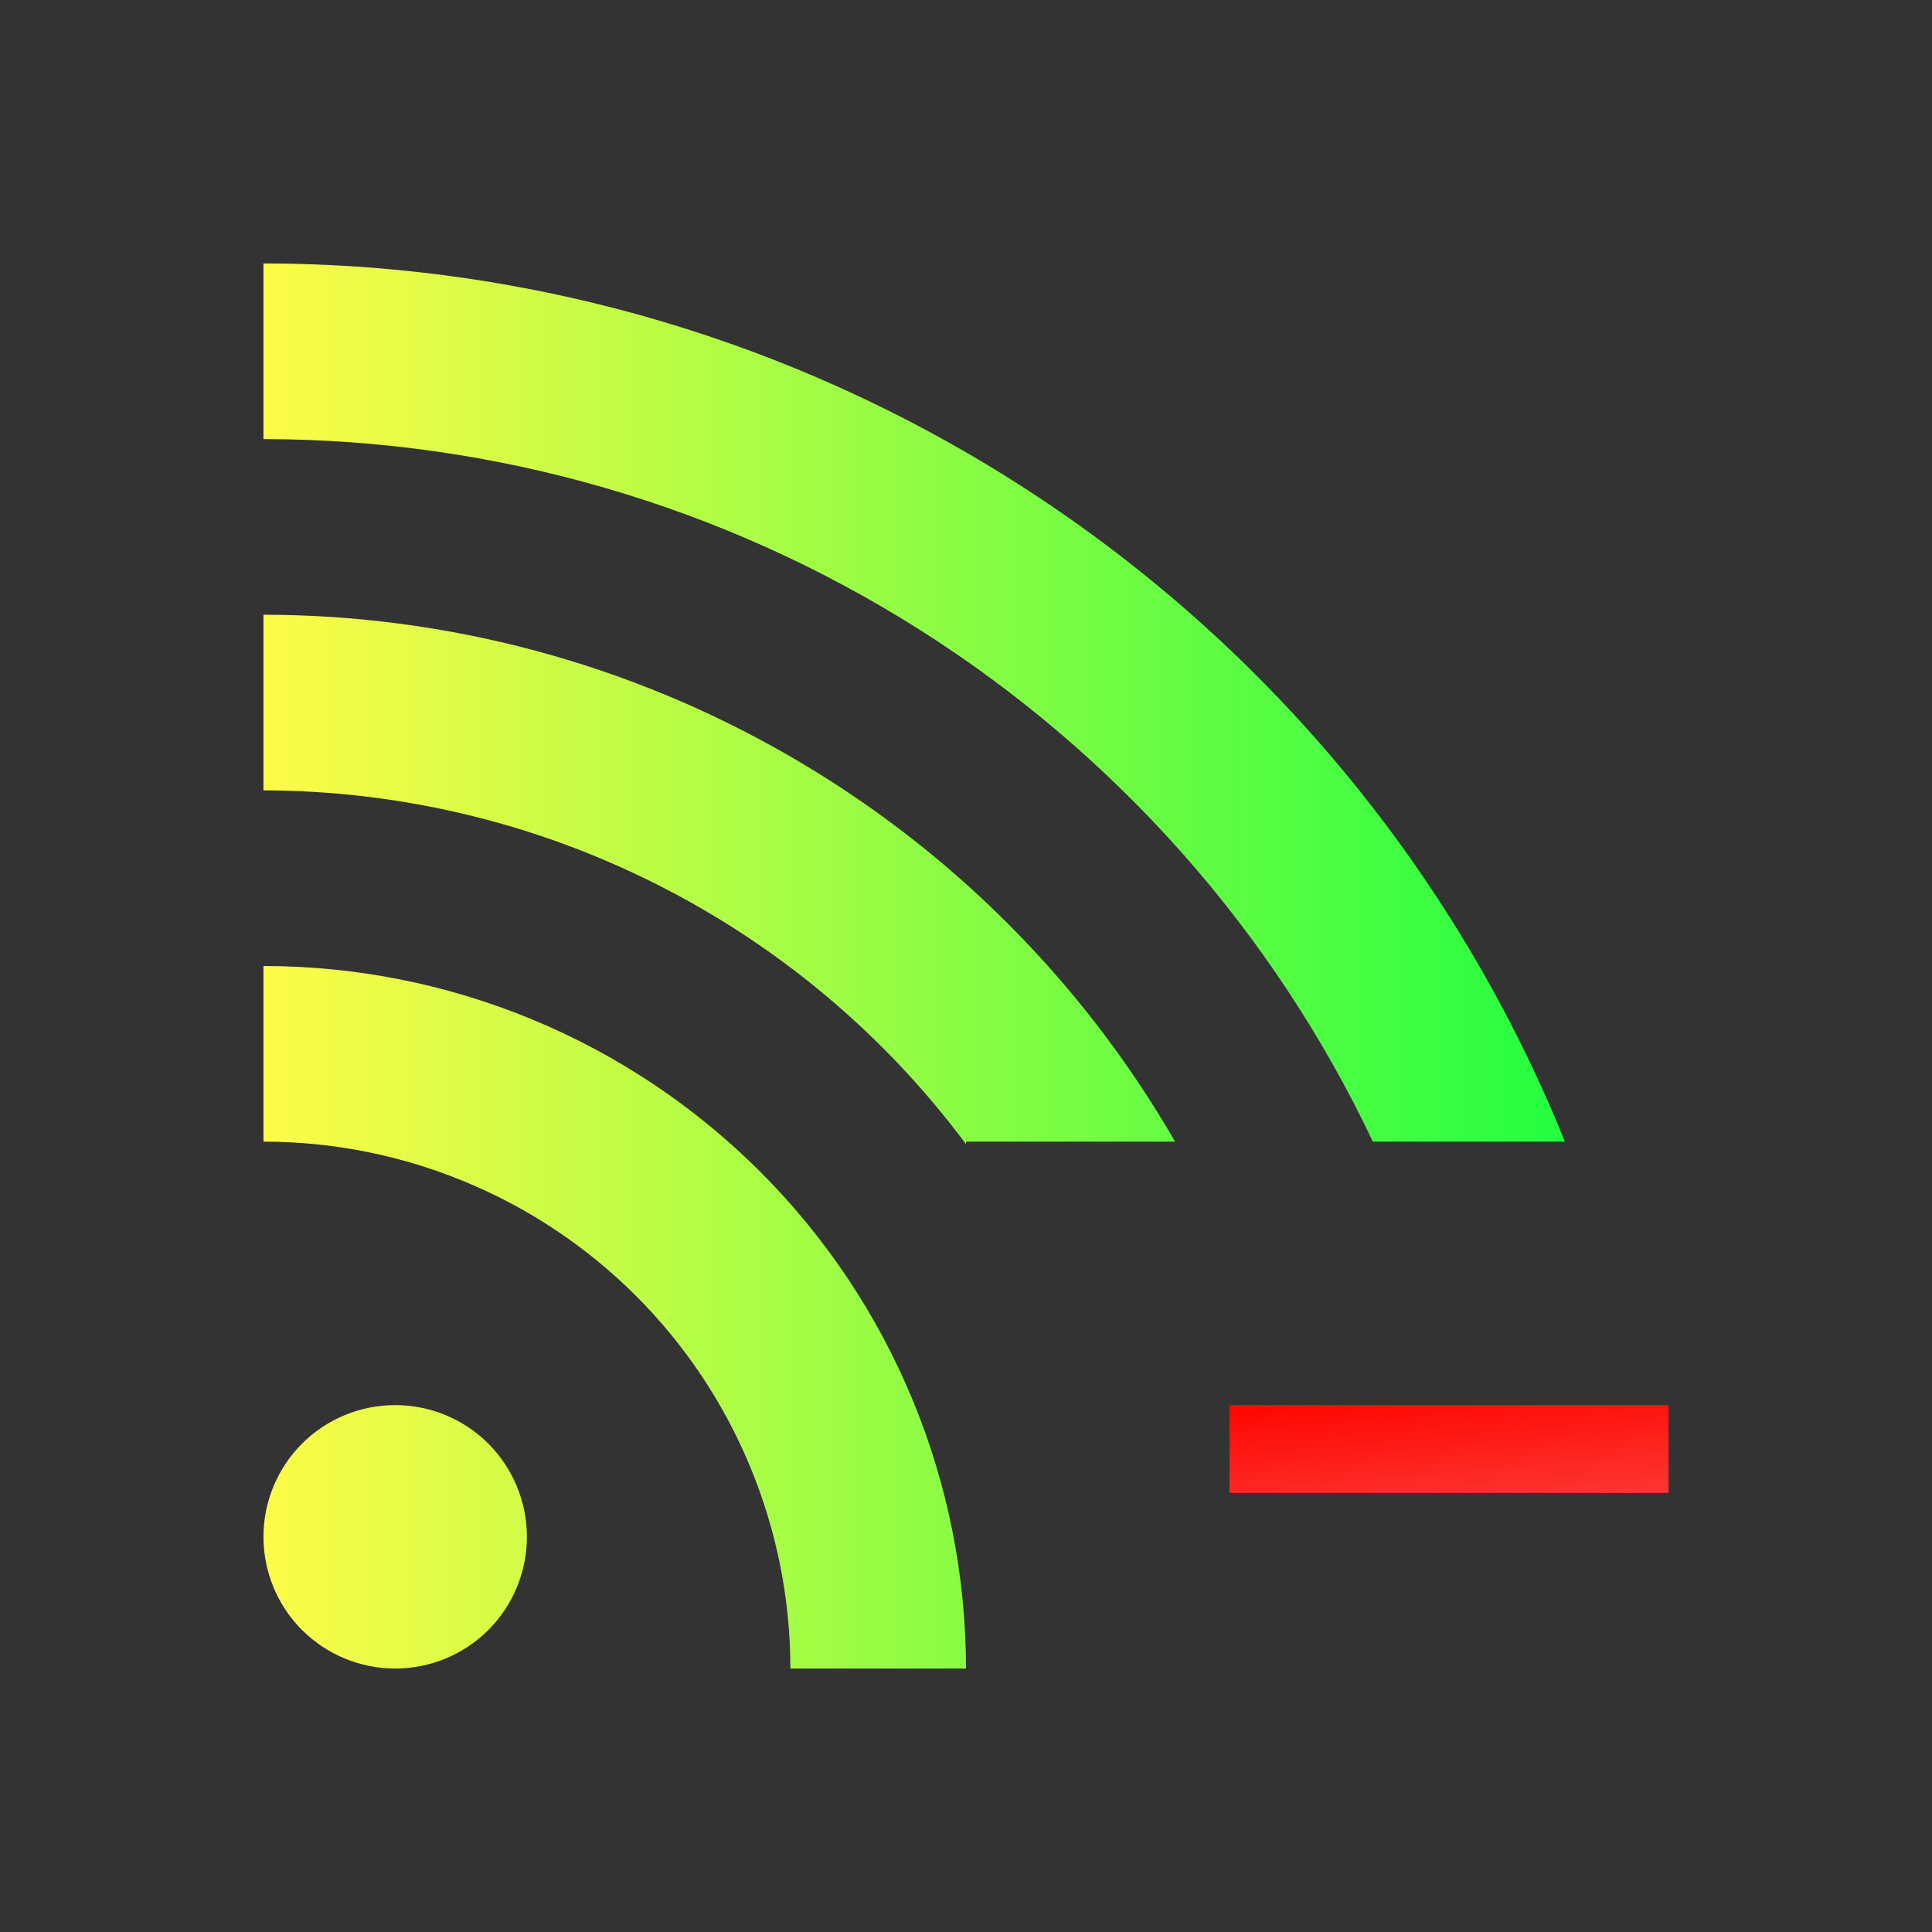 <svg width="22" height="22" viewBox="0 0 22 22" fill="none" xmlns="http://www.w3.org/2000/svg">
<rect x="0" y="0" width="22" height="22" fill="#333333" stroke="none"/>
<path d="M3 3V5C5.647 5.003 8.238 5.756 10.474 7.172C12.71 8.588 14.499 10.609 15.633 13H17.82C16.626 10.047 14.577 7.518 11.937 5.737C9.297 3.955 6.185 3.002 3 3ZM3 7V9C4.555 9.003 6.088 9.369 7.476 10.069C8.865 10.768 10.072 11.782 11 13.029V13H12H13.381C12.329 11.177 10.816 9.664 8.994 8.611C7.171 7.557 5.104 7.002 3 7ZM3 11V13C3.788 13 4.568 13.155 5.296 13.457C6.024 13.758 6.685 14.2 7.243 14.757C7.8 15.315 8.242 15.976 8.543 16.704C8.845 17.432 9 18.212 9 19H11C11 17.949 10.793 16.909 10.391 15.938C9.989 14.968 9.4 14.086 8.657 13.343C7.914 12.6 7.032 12.011 6.061 11.609C5.091 11.207 4.051 11 3 11ZM4.5 16C4.102 16 3.721 16.158 3.439 16.439C3.158 16.721 3 17.102 3 17.5C3 17.898 3.158 18.279 3.439 18.561C3.721 18.842 4.102 19 4.5 19C4.898 19 5.279 18.842 5.561 18.561C5.842 18.279 6 17.898 6 17.5C6 17.102 5.842 16.721 5.561 16.439C5.279 16.158 4.898 16 4.5 16Z" fill="url(#paint0_linear_10_13226)"/>
<path d="M14 16V17H19V16H14Z" fill="url(#paint1_linear_10_13226)"/>
<defs>
<linearGradient id="paint0_linear_10_13226" x1="3" y1="11" x2="17.82" y2="11" gradientUnits="userSpaceOnUse">
<stop stop-color="#FDFC47"/>
<stop offset="1" stop-color="#24FE41"/>
</linearGradient>
<linearGradient id="paint1_linear_10_13226" x1="14" y1="16" x2="14.127" y2="17.433" gradientUnits="userSpaceOnUse">
<stop stop-color="#FF0500"/>
<stop offset="1" stop-color="#FD3632"/>
</linearGradient>
</defs>
</svg>
